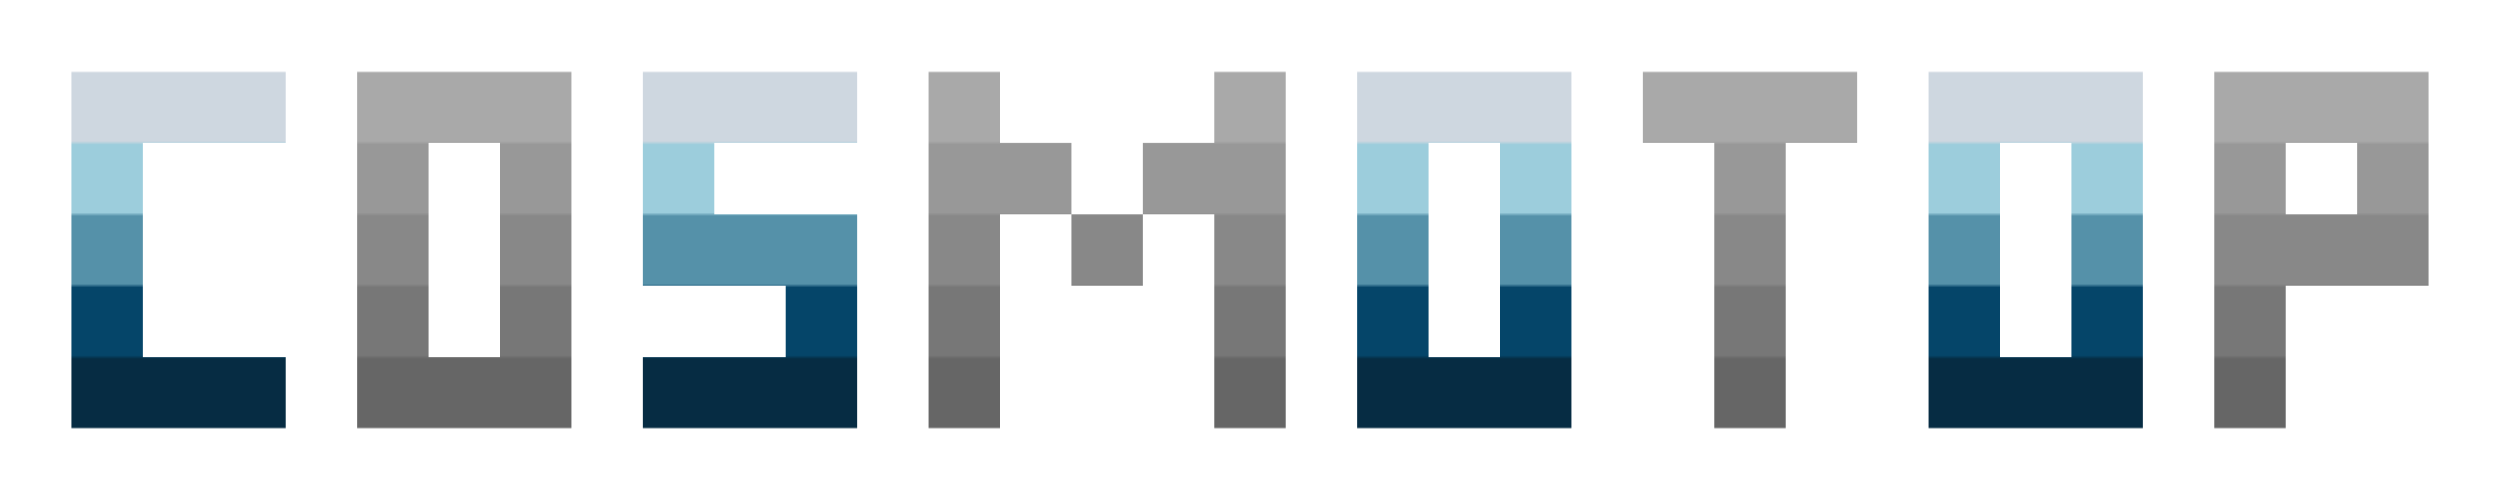 <?xml version="1.0" encoding="UTF-8"?>
<svg width="700" height="140" xmlns="http://www.w3.org/2000/svg">
  <defs>
    <!-- Orange Stripes Pattern -->
    <pattern id="orange-stripes" width="340" height="120" patternUnits="userSpaceOnUse">
      <rect y="20" width="340" height="20" fill="#ced7e0" />
      <rect y="40" width="340" height="20" fill="#9ccddc" />
      <rect y="60" width="340" height="20" fill="#5591a9" />
      <rect y="80" width="340" height="20" fill="#054569" />
      <rect y="100" width="340" height="20" fill="#062c43" />
    </pattern>
    <!-- Gray Stripes Pattern -->
    <pattern id="gray-stripes" width="340" height="120" patternUnits="userSpaceOnUse">
      <rect y="20" width="340" height="20" fill="#A9A9A9" />
      <rect y="40" width="340" height="20" fill="#989898" />
      <rect y="60" width="340" height="20" fill="#888888" />
      <rect y="80" width="340" height="20" fill="#777777" />
      <rect y="100" width="340" height="20" fill="#666666" />
    </pattern>
  </defs>

  <!-- C -->
  <path d="M20,20 H80 V40 H40 V100 H20 Z M20,100 H80 V120 H20 Z" fill="url(#orange-stripes)" />

  <!-- O -->
  <path d="M100,20 H160 V40 H100 Z M100,40 H120 V100 H100 Z M140,40 H160 V100 H140 Z M100,100 H160 V120 H100" fill="url(#gray-stripes)" />

  <!-- S -->
  <path d="M180,20 H240 V40 H180 Z M180,40 H200 V80 H180 Z M200,60 H220 V80 H200 Z M180,100 H220 V60 H240 V120 H180" fill="url(#orange-stripes)" />

  <!-- M -->
  <path d="M260,20 H280 V120 H260 Z M280,40 H300 V60 H280 Z M300,60 H320 V80 H300 Z M320,40 H340 V60 H320 Z M340,20 H360 V120 H340" fill="url(#gray-stripes)" />

  <!-- O -->
  <path d="M380,20 H440 V40 H380 Z M380,40 H400 V100 H380 Z M420,40 H440 V100 H420 Z M380,100 H440 V120 H380" fill="url(#orange-stripes)" />

  <!-- T -->
  <path d="M460,20 H520 V40 H500 V120 H480 V40 H460 V20 Z" fill="url(#gray-stripes)" />

  <!-- O -->
  <path d="M540,20 H600 V40 H540 Z M540,40 H560 V100 H540 Z M580,40 H600 V100 H580 Z M540,100 H600 V120 H540" fill="url(#orange-stripes)" />

  <!-- P -->
  <path d="M620,20 H680 V80 H660 V40 H620 V20 Z M620,40 H640 V120 H620 Z M640,60 H660 V80 H640" fill="url(#gray-stripes)" />
</svg>
